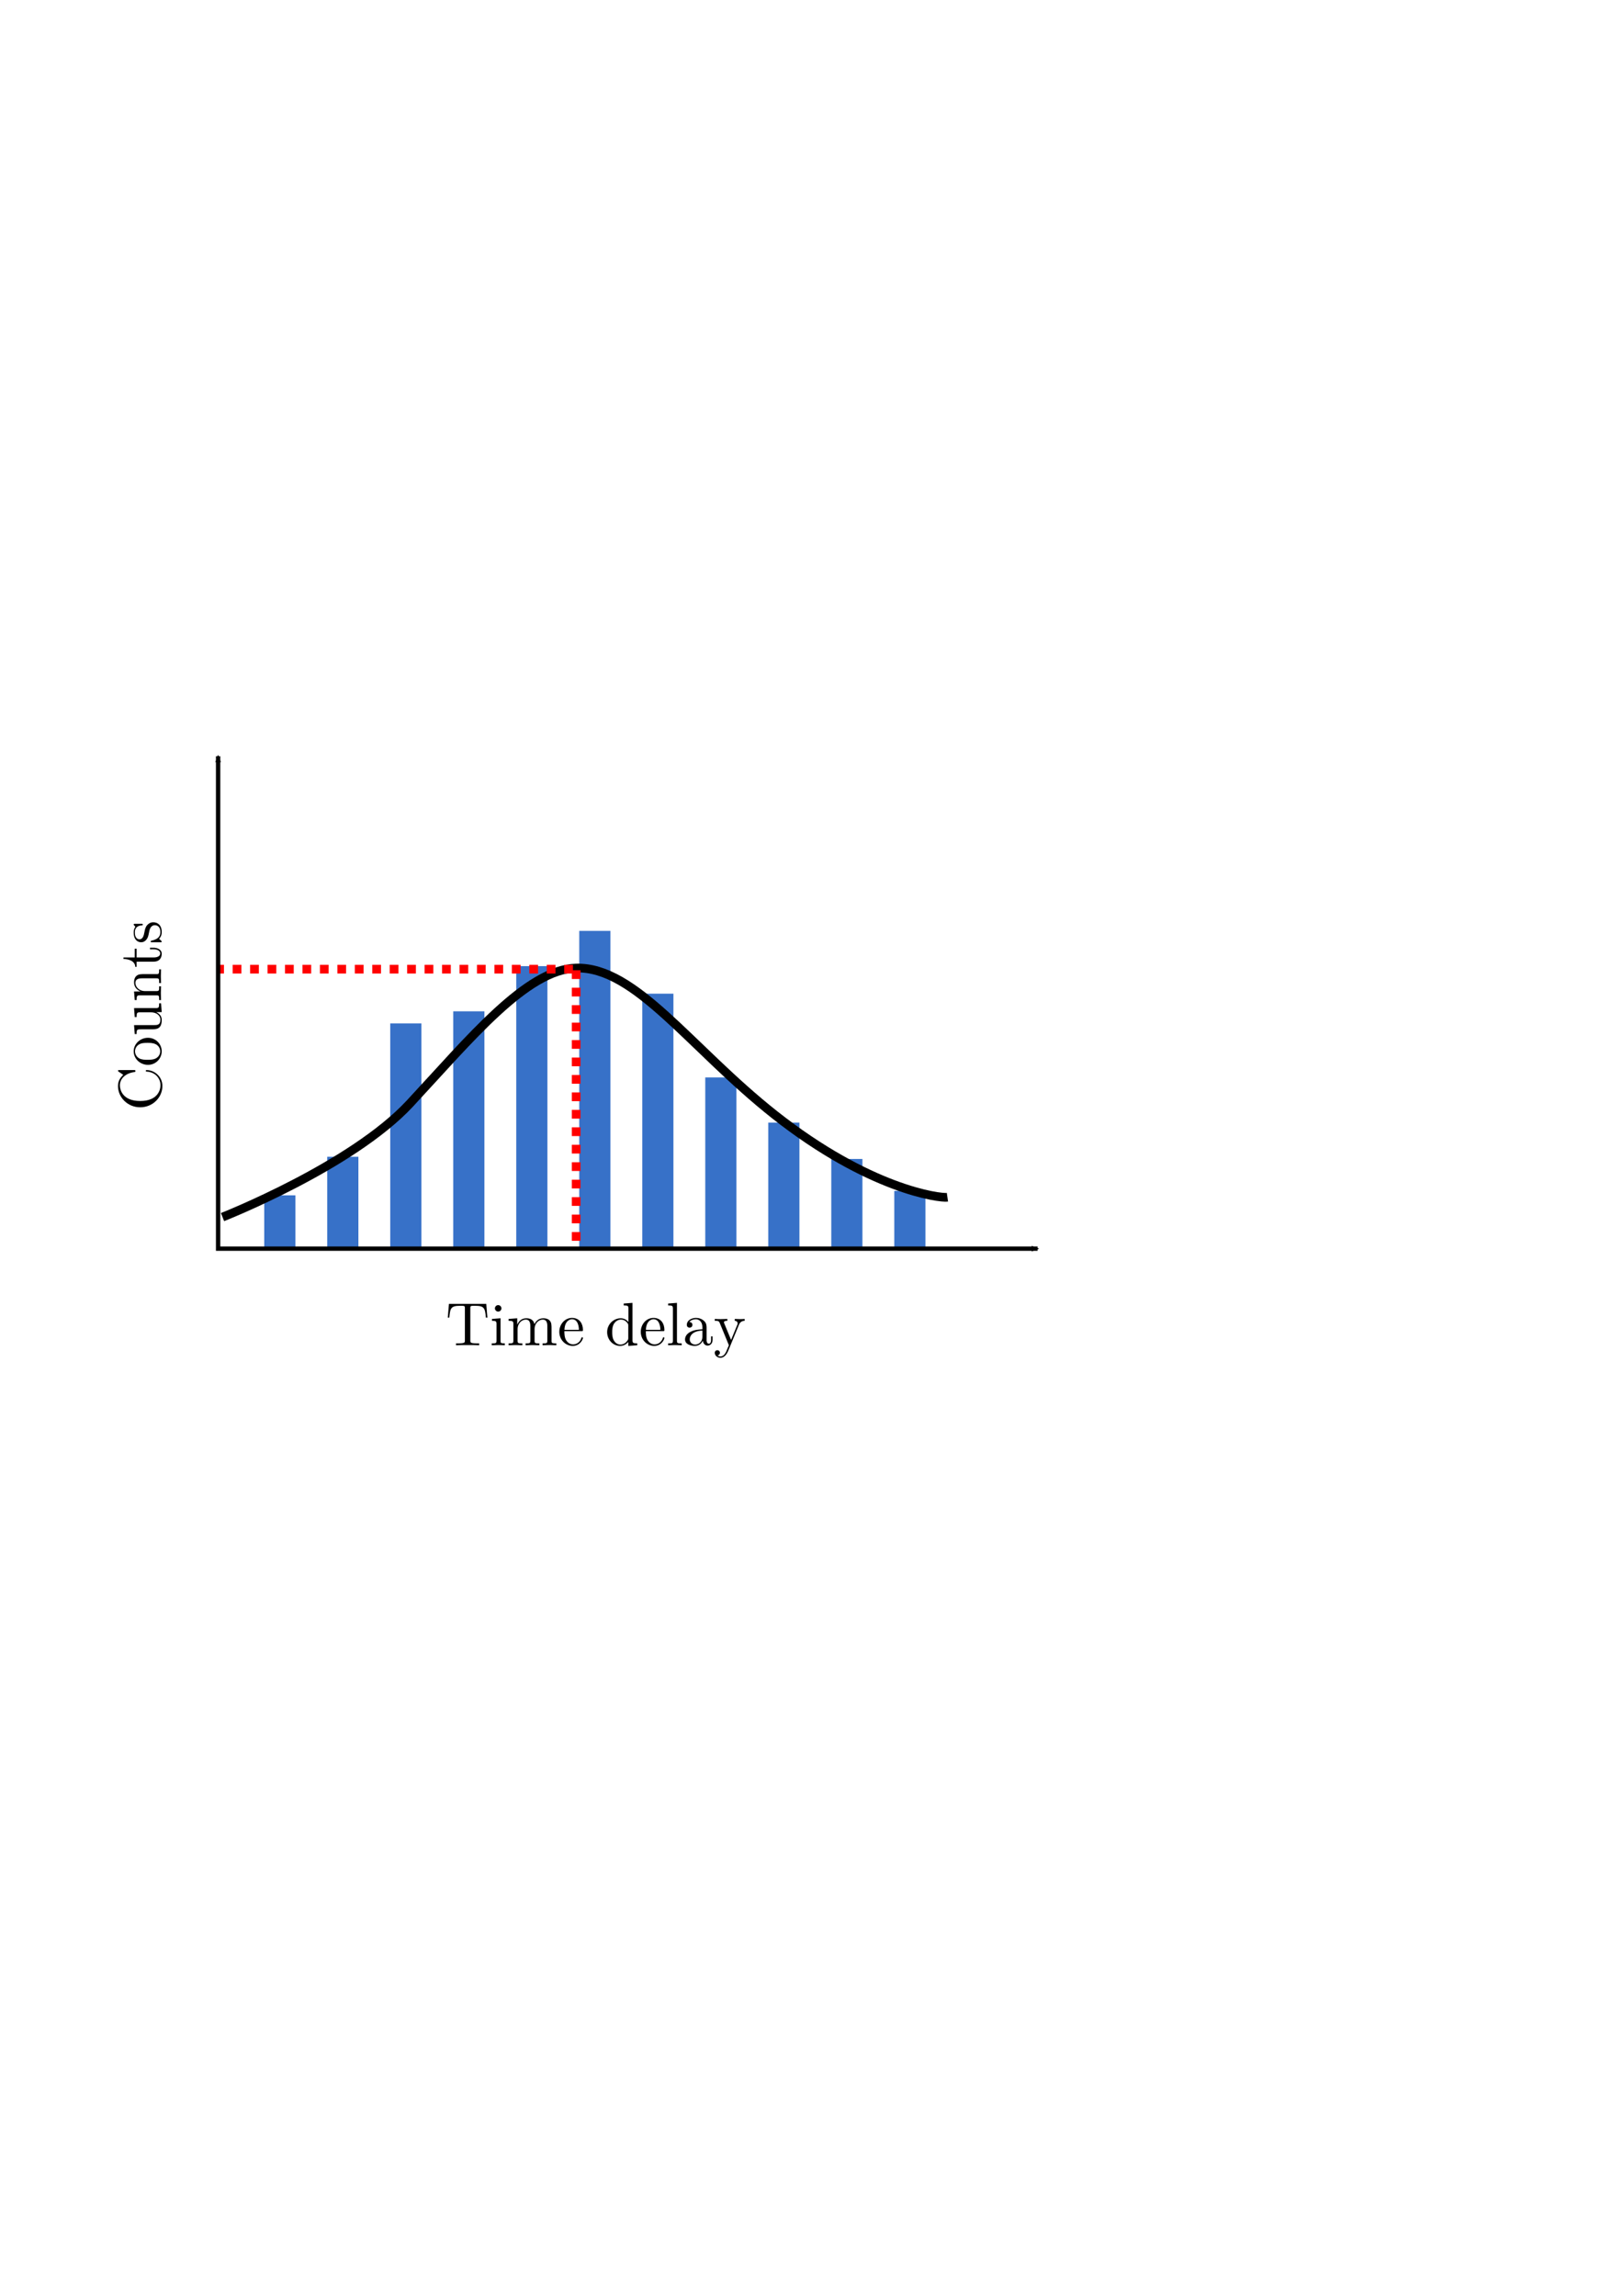 <?xml version="1.0" encoding="UTF-8" standalone="no"?>
<!-- Created with Inkscape (http://www.inkscape.org/) -->

<svg
   xmlns:dc="http://purl.org/dc/elements/1.1/"
   xmlns:cc="http://creativecommons.org/ns#"
   xmlns:rdf="http://www.w3.org/1999/02/22-rdf-syntax-ns#"
   xmlns:svg="http://www.w3.org/2000/svg"
   xmlns="http://www.w3.org/2000/svg"
   version="1.2"
   width="744.094"
   height="1052.362"
   id="svg2">
  <defs
     id="defs4">
    <marker
       refX="0"
       refY="0"
       orient="auto"
       id="Arrow2Mend"
       style="overflow:visible">
      <path
         d="M 8.719,4.034 -2.207,0.016 8.719,-4.002 c -1.745,2.372 -1.735,5.617 -6e-7,8.035 z"
         transform="scale(-0.6,-0.6)"
         id="path3910"
         style="fill-rule:evenodd;stroke-width:0.625;stroke-linejoin:round" />
    </marker>
    <marker
       refX="0"
       refY="0"
       orient="auto"
       id="Arrow2Mstart"
       style="overflow:visible">
      <path
         d="M 8.719,4.034 -2.207,0.016 8.719,-4.002 c -1.745,2.372 -1.735,5.617 -6e-7,8.035 z"
         transform="scale(0.6,0.6)"
         id="path3907"
         style="fill-rule:evenodd;stroke-width:0.625;stroke-linejoin:round" />
    </marker>
    <marker
       refX="0"
       refY="0"
       orient="auto"
       id="Arrow2Sstart"
       style="overflow:visible">
      <path
         d="M 8.719,4.034 -2.207,0.016 8.719,-4.002 c -1.745,2.372 -1.735,5.617 -6e-7,8.035 z"
         transform="matrix(0.3,0,0,0.3,-0.69,0)"
         id="path3913"
         style="fill-rule:evenodd;stroke-width:0.625;stroke-linejoin:round" />
    </marker>
    <marker
       refX="0"
       refY="0"
       orient="auto"
       id="Arrow1Lstart"
       style="overflow:visible">
      <path
         d="M 0,0 5,-5 -12.5,0 5,5 0,0 z"
         transform="matrix(0.8,0,0,0.8,10,0)"
         id="path3883"
         style="fill-rule:evenodd;stroke:#000000;stroke-width:1pt" />
    </marker>
  </defs>
  <g
     id="layer1">
    <rect
       width="14.286"
       height="103.288"
       x="178.917"
       y="469.125"
       id="rect2989"
       style="fill:#3771c8;fill-rule:evenodd;stroke:none" />
    <rect
       width="14.286"
       height="41.163"
       x="381.115"
       y="531.25"
       id="rect2989-8"
       style="fill:#3771c8;fill-rule:evenodd;stroke:none" />
    <rect
       width="14.286"
       height="57.831"
       x="352.229"
       y="514.582"
       id="rect2989-7"
       style="fill:#3771c8;fill-rule:evenodd;stroke:none" />
    <rect
       width="14.286"
       height="78.539"
       x="323.344"
       y="493.874"
       id="rect2989-5"
       style="fill:#3771c8;fill-rule:evenodd;stroke:none" />
    <rect
       width="14.286"
       height="116.925"
       x="294.459"
       y="455.488"
       id="rect2989-89"
       style="fill:#3771c8;fill-rule:evenodd;stroke:none" />
    <rect
       width="14.286"
       height="145.714"
       x="265.573"
       y="426.699"
       id="rect2989-9"
       style="fill:#3771c8;fill-rule:evenodd;stroke:none" />
    <rect
       width="14.286"
       height="129.552"
       x="236.688"
       y="442.861"
       id="rect2989-86"
       style="fill:#3771c8;fill-rule:evenodd;stroke:none" />
    <rect
       width="14.286"
       height="108.844"
       x="207.803"
       y="463.57"
       id="rect2989-6"
       style="fill:#3771c8;fill-rule:evenodd;stroke:none" />
    <rect
       width="14.286"
       height="26.516"
       x="410"
       y="545.897"
       id="rect2989-3"
       style="fill:#3771c8;fill-rule:evenodd;stroke:none" />
    <rect
       width="14.286"
       height="42.174"
       x="150.032"
       y="530.24"
       id="rect2989-54"
       style="fill:#3771c8;fill-rule:evenodd;stroke:none" />
    <rect
       width="14.286"
       height="24.496"
       x="121.147"
       y="547.917"
       id="rect2989-54-3"
       style="fill:#3771c8;fill-rule:evenodd;stroke:none" />
    <path
       d="m 102.025,557.893 c 0,0 59.094,-23.234 85.863,-52.023 27.662,-29.75 53.498,-61.516 76.267,-62.124 27.273,-0.729 52.255,36.608 90.914,67.175 43.437,34.345 75.761,38.386 79.297,37.881"
       id="path3851"
       style="fill:none;stroke:#000000;stroke-width:4;stroke-linecap:butt;stroke-linejoin:miter;stroke-miterlimit:4;stroke-opacity:1;stroke-dasharray:none" />
    <path
       d="m 264.155,444.755 0,125.55"
       id="path3857"
       style="fill:#ff0000;stroke:#ff0000;stroke-width:4;stroke-linecap:butt;stroke-linejoin:miter;stroke-miterlimit:4;stroke-opacity:1;stroke-dasharray:4, 4;stroke-dashoffset:0" />
    <path
       d="m 262.672,444.25 -161.964,1e-5"
       id="path3857-5"
       style="fill:#ff0000;stroke:#ff0000;stroke-width:4;stroke-linecap:butt;stroke-linejoin:miter;stroke-miterlimit:4;stroke-opacity:1;stroke-dasharray:4, 4;stroke-dashoffset:0" />
    <path
       d="m 100,346.648 0,225.714 375.714,0"
       id="path3877"
       style="fill:none;stroke:#000000;stroke-width:2;stroke-linecap:butt;stroke-linejoin:miter;stroke-miterlimit:4;stroke-opacity:1;stroke-dasharray:none;marker-start:url(#Arrow2Mstart);marker-mid:none;marker-end:url(#Arrow2Mend)" />
    <g
       transform="matrix(0,-1,1,0,-192.782,685.567)"
       id="flowRoot5111"
       style="font-size:40px;font-style:normal;font-weight:normal;line-height:125%;letter-spacing:0px;word-spacing:0px;fill:#000000;fill-opacity:1;stroke:none;font-family:Sans">
      <path
         d="m 195.058,260.094 c 0,-0.28 0,-0.476 -0.364,-0.476 -0.308,0 -0.308,0.168 -0.336,0.448 -0.224,4.004 -3.22,6.3 -6.272,6.3 -1.708,0 -7.196,-0.952 -7.196,-9.296 0,-8.372 5.46,-9.324 7.168,-9.324 3.052,0 5.544,2.548 6.104,6.636 0.056,0.392 0.056,0.476 0.448,0.476 0.448,0 0.448,-0.084 0.448,-0.672 l 0,-6.636 c 0,-0.476 0,-0.672 -0.308,-0.672 -0.112,0 -0.224,0 -0.448,0.336 l -1.4,2.072 c -1.036,-1.008 -2.464,-2.408 -5.152,-2.408 -5.236,0 -9.744,4.452 -9.744,10.164 0,5.796 4.536,10.192 9.744,10.192 4.564,0 7.308,-3.892 7.308,-7.14"
         id="path5147"
         style="font-size:28px;font-variant:normal;font-stretch:normal;font-family:LMRoman10;-inkscape-font-specification:LMRoman10" />
      <path
         d="m 209.86,260.626 c 0,-3.584 -2.8,-6.552 -6.188,-6.552 -3.5,0 -6.216,3.052 -6.216,6.552 0,3.612 2.912,6.3 6.188,6.3 3.388,0 6.216,-2.744 6.216,-6.3 m -2.324,-0.224 c 0,1.008 0,2.52 -0.616,3.752 -0.616,1.26 -1.848,2.072 -3.248,2.072 -1.204,0 -2.436,-0.588 -3.192,-1.876 -0.7,-1.232 -0.7,-2.94 -0.7,-3.948 0,-1.092 1e-5,-2.604 0.672,-3.836 0.756,-1.288 2.072,-1.876 3.192,-1.876 1.232,0 2.436,0.616 3.164,1.82 0.728,1.204 0.728,2.828 0.728,3.892"
         id="path5149"
         style="font-size:28px;font-variant:normal;font-stretch:normal;font-family:LMRoman10;-inkscape-font-specification:LMRoman10" />
      <path
         d="m 225.652,266.618 0,-0.868 c -1.96,0 -2.184,-0.196 -2.184,-1.568 l 0,-9.94 -4.116,0.308 0,0.868 c 1.96,0 2.184,0.196 2.184,1.568 l 0,4.984 c 0,2.436 -1.344,4.34 -3.388,4.34 -2.352,0 -2.464,-1.316 -2.464,-2.772 l 0,-9.296 -4.116,0.308 0,0.868 c 2.184,0 2.184,0.084 2.184,2.576 l 0,4.2 c 0,2.184 1e-5,4.732 4.256,4.732 1.568,0 2.8,-0.784 3.612,-2.52 l 0,2.52 4.032,-0.308"
         id="path5151"
         style="font-size:28px;font-variant:normal;font-stretch:normal;font-family:LMRoman10;-inkscape-font-specification:LMRoman10" />
      <path
         d="m 241.238,266.618 0,-0.868 c -1.456,0 -2.156,0 -2.184,-0.84 l 0,-5.348 c 0,-2.408 0,-3.276 -0.868,-4.284 -0.392,-0.476 -1.316,-1.036 -2.94,-1.036 -2.044,0 -3.36,1.204 -4.144,2.94 l 0,-2.94 -3.948,0.308 0,0.868 c 1.96,0 2.184,0.196 2.184,1.568 l 0,7.504 c 0,1.26 -0.308,1.26 -2.184,1.26 l 0,0.868 3.164,-0.084 3.136,0.084 0,-0.868 c -1.876,0 -2.184,0 -2.184,-1.26 l 0,-5.152 c 0,-2.912 1.988,-4.48 3.78,-4.48 1.764,0 2.072,1.512 2.072,3.108 l 0,6.524 c 0,1.26 -0.308,1.26 -2.184,1.26 l 0,0.868 3.164,-0.084 3.136,0.084"
         id="path5153"
         style="font-size:28px;font-variant:normal;font-stretch:normal;font-family:LMRoman10;-inkscape-font-specification:LMRoman10" />
      <path
         d="m 251.14,263.146 0,-1.596 -0.7,0 0,1.54 c 0,2.072 -0.84,3.136 -1.876,3.136 -1.876,0 -1.876,-2.548 -1.876,-3.024 l 0,-7.784 4.004,0 0,-0.868 -4.004,0 0,-5.152 -0.7,0 c -0.028,2.296 -0.868,5.292 -3.612,5.404 l 0,0.616 2.38,0 0,7.728 c 0,3.444 2.604,3.78 3.612,3.78 1.988,0 2.772,-1.988 2.772,-3.78"
         id="path5155"
         style="font-size:28px;font-variant:normal;font-stretch:normal;font-family:LMRoman10;-inkscape-font-specification:LMRoman10" />
      <path
         d="m 262.807,263.034 c 0,-1.484 -0.84,-2.324 -1.176,-2.66 -0.924,-0.896 -2.016,-1.12 -3.192,-1.344 -1.568,-0.308 -3.444,-0.672 -3.444,-2.296 0,-0.98 0.728,-2.128 3.136,-2.128 3.08,0 3.22,2.52 3.276,3.388 0.028,0.252 0.336,0.252 0.336,0.252 0.364,0 0.364,-0.14 0.364,-0.672 l 0,-2.828 c 0,-0.476 0,-0.672 -0.308,-0.672 -0.14,0 -0.196,0 -0.56,0.336 -0.084,0.112 -0.364,0.364 -0.476,0.448 -1.064,-0.784 -2.212,-0.784 -2.632,-0.784 -3.416,0 -4.48,1.876 -4.48,3.444 0,0.98 0.448,1.764 1.204,2.38 0.896,0.728 1.68,0.896 3.696,1.288 0.616,0.112 2.912,0.56 2.912,2.576 0,1.428 -0.98,2.548 -3.164,2.548 -2.352,0 -3.36,-1.596 -3.892,-3.976 -0.084,-0.364 -0.112,-0.476 -0.392,-0.476 -0.364,0 -0.364,0.196 -0.364,0.7 l 0,3.696 c 0,0.476 0,0.672 0.308,0.672 0.14,0 0.168,-0.028 0.7,-0.56 0.056,-0.056 0.056,-0.112 0.56,-0.644 1.232,1.176 2.492,1.204 3.08,1.204 3.22,0 4.508,-1.876 4.508,-3.892"
         id="path5157"
         style="font-size:28px;font-variant:normal;font-stretch:normal;font-family:LMRoman10;-inkscape-font-specification:LMRoman10" />
    </g>
    <g
       transform="translate(-150.714,256.429)"
       id="flowRoot5119"
       style="font-size:40px;font-style:normal;font-weight:normal;line-height:125%;letter-spacing:0px;word-spacing:0px;fill:#000000;fill-opacity:1;stroke:none;font-family:Sans">
      <path
         d="m 374.18,347.556 -0.532,-6.3 -17.108,0 -0.532,6.3 0.7,0 c 0.392,-4.508 0.812,-5.432 5.04,-5.432 0.504,0 1.232,0 1.512,0.056 0.588,0.112 0.588,0.42 0.588,1.064 l 0,14.756 c 0,0.952 0,1.344 -2.94,1.344 l -1.12,0 0,0.868 c 1.148,-0.084 4.004,-0.084 5.292,-0.084 1.288,0 4.172,0 5.32,0.084 l 0,-0.868 -1.12,0 c -2.94,0 -2.94,-0.392 -2.94,-1.344 l 0,-14.756 c 0,-0.56 0,-0.952 0.504,-1.064 0.308,-0.056 1.064,-0.056 1.596,-0.056 4.228,0 4.648,0.924 5.04,5.432 l 0.7,0"
         id="path5128"
         style="font-size:28px;font-variant:normal;font-stretch:normal;font-family:LMRoman10;-inkscape-font-specification:LMRoman10" />
      <path
         d="m 382.15,360.212 0,-0.868 c -1.848,0 -1.96,-0.14 -1.96,-1.232 l 0,-10.276 -3.92,0.308 0,0.868 c 1.82,0 2.072,0.168 2.072,1.54 l 0,7.532 c 0,1.26 -0.308,1.26 -2.184,1.26 l 0,0.868 3.08,-0.084 c 0.98,0 1.96,0.056 2.912,0.084 m -1.54,-16.912 c 0,-0.756 -0.644,-1.484 -1.484,-1.484 -0.952,0 -1.512,0.784 -1.512,1.484 0,0.756 0.644,1.484 1.484,1.484 0.952,0 1.512,-0.784 1.512,-1.484"
         id="path5130"
         style="font-size:28px;font-variant:normal;font-stretch:normal;font-family:LMRoman10;-inkscape-font-specification:LMRoman10" />
      <path
         d="m 405.764,360.212 0,-0.868 c -1.456,0 -2.156,0 -2.184,-0.84 l 0,-5.348 c 0,-2.408 0,-3.276 -0.868,-4.284 -0.392,-0.476 -1.316,-1.036 -2.94,-1.036 -2.352,0 -3.584,1.68 -4.06,2.744 -0.392,-2.436 -2.464,-2.744 -3.724,-2.744 -2.044,0 -3.36,1.204 -4.144,2.94 l 0,-2.94 -3.948,0.308 0,0.868 c 1.96,0 2.184,0.196 2.184,1.568 l 0,7.504 c 0,1.26 -0.308,1.26 -2.184,1.26 l 0,0.868 3.164,-0.084 3.136,0.084 0,-0.868 c -1.876,0 -2.184,0 -2.184,-1.26 l 0,-5.152 c 0,-2.912 1.988,-4.48 3.78,-4.48 1.764,0 2.072,1.512 2.072,3.108 l 0,6.524 c 0,1.26 -0.308,1.26 -2.184,1.26 l 0,0.868 3.164,-0.084 3.136,0.084 0,-0.868 c -1.876,0 -2.184,0 -2.184,-1.26 l 0,-5.152 c 0,-2.912 1.988,-4.48 3.78,-4.48 1.764,0 2.072,1.512 2.072,3.108 l 0,6.524 c 0,1.26 -0.308,1.26 -2.184,1.26 l 0,0.868 3.164,-0.084 3.136,0.084"
         id="path5132"
         style="font-size:28px;font-variant:normal;font-stretch:normal;font-family:LMRoman10;-inkscape-font-specification:LMRoman10" />
      <path
         d="m 417.972,356.88 c 0,-0.28 -0.224,-0.336 -0.364,-0.336 -0.252,0 -0.308,0.168 -0.364,0.392 -0.98,2.884 -3.5,2.884 -3.78,2.884 -1.4,0 -2.52,-0.84 -3.164,-1.876 -0.84,-1.344 -0.84,-3.192 -0.84,-4.2 l 7.812,0 c 0.616,0 0.7,0 0.7,-0.588 0,-2.772 -1.512,-5.488 -5.012,-5.488 -3.248,0 -5.824,2.884 -5.824,6.384 0,3.752 2.94,6.468 6.16,6.468 3.416,0 4.676,-3.108 4.676,-3.64 m -1.848,-3.724 -6.636,0 c 0.168,-4.172 2.52,-4.872 3.472,-4.872 2.884,0 3.164,3.78 3.164,4.872"
         id="path5134"
         style="font-size:28px;font-variant:normal;font-stretch:normal;font-family:LMRoman10;-inkscape-font-specification:LMRoman10" />
      <path
         d="m 442.873,360.212 0,-0.868 c -1.96,0 -2.184,-0.196 -2.184,-1.568 l 0,-16.996 -4.032,0.308 0,0.868 c 1.96,0 2.184,0.196 2.184,1.568 l 0,6.048 c -0.812,-1.008 -2.016,-1.736 -3.528,-1.736 -3.304,0 -6.244,2.744 -6.244,6.356 0,3.556 2.744,6.328 5.936,6.328 1.792,0 3.052,-0.952 3.752,-1.848 l 0,1.848 4.116,-0.308 m -4.116,-3.304 c 0,0.504 0,0.56 -0.308,1.036 -0.84,1.344 -2.1,1.96 -3.304,1.96 -1.26,0 -2.268,-0.728 -2.94,-1.792 -0.728,-1.148 -0.812,-2.744 -0.812,-3.892 0,-1.036 0.056,-2.716 0.868,-3.976 0.588,-0.868 1.652,-1.792 3.164,-1.792 0.98,0 2.156,0.42 3.024,1.68 0.308,0.476 0.308,0.532 0.308,1.036 l 0,5.74"
         id="path5136"
         style="font-size:28px;font-variant:normal;font-stretch:normal;font-family:LMRoman10;-inkscape-font-specification:LMRoman10" />
      <path
         d="m 455.323,356.88 c 0,-0.28 -0.224,-0.336 -0.364,-0.336 -0.252,0 -0.308,0.168 -0.364,0.392 -0.98,2.884 -3.5,2.884 -3.78,2.884 -1.4,0 -2.52,-0.84 -3.164,-1.876 -0.84,-1.344 -0.84,-3.192 -0.84,-4.2 l 7.812,0 c 0.616,0 0.7,0 0.7,-0.588 0,-2.772 -1.512,-5.488 -5.012,-5.488 -3.248,0 -5.824,2.884 -5.824,6.384 0,3.752 2.94,6.468 6.16,6.468 3.416,0 4.676,-3.108 4.676,-3.64 m -1.848,-3.724 -6.636,0 c 0.168,-4.172 2.52,-4.872 3.472,-4.872 2.884,0 3.164,3.78 3.164,4.872"
         id="path5138"
         style="font-size:28px;font-variant:normal;font-stretch:normal;font-family:LMRoman10;-inkscape-font-specification:LMRoman10" />
      <path
         d="m 463.257,360.212 0,-0.868 c -1.876,0 -2.184,0 -2.184,-1.26 l 0,-17.304 -4.032,0.308 0,0.868 c 1.96,0 2.184,0.196 2.184,1.568 l 0,14.56 c 0,1.26 -0.308,1.26 -2.184,1.26 l 0,0.868 3.108,-0.084 3.108,0.084"
         id="path5140"
         style="font-size:28px;font-variant:normal;font-stretch:normal;font-family:LMRoman10;-inkscape-font-specification:LMRoman10" />
      <path
         d="m 477.407,357.72 0,-1.568 -0.7,0 0,1.568 c 0,1.624 -0.7,1.792 -1.008,1.792 -0.924,0 -1.036,-1.26 -1.036,-1.4 l 0,-5.6 c 0,-1.176 0,-2.268 -1.008,-3.304 -1.092,-1.092 -2.492,-1.54 -3.836,-1.54 -2.296,0 -4.228,1.316 -4.228,3.164 0,0.84 0.56,1.316 1.288,1.316 0.784,0 1.288,-0.56 1.288,-1.288 0,-0.336 -0.14,-1.26 -1.428,-1.288 0.756,-0.98 2.128,-1.288 3.024,-1.288 1.372,0 2.968,1.092 2.968,3.584 l 0,1.036 c -1.428,0.084 -3.388,0.168 -5.152,1.008 -2.1,0.952 -2.8,2.408 -2.8,3.64 0,2.268 2.716,2.968 4.48,2.968 1.848,0 3.136,-1.12 3.668,-2.436 0.112,1.12 0.868,2.296 2.184,2.296 0.588,0 2.296,-0.392 2.296,-2.66 m -4.676,-1.428 c 0,2.66 -2.016,3.612 -3.276,3.612 -1.372,0 -2.52,-0.98 -2.52,-2.38 0,-1.54 1.176,-3.864 5.796,-4.032 l 0,2.8"
         id="path5142"
         style="font-size:28px;font-variant:normal;font-stretch:normal;font-family:LMRoman10;-inkscape-font-specification:LMRoman10" />
      <path
         d="m 492.107,349.012 0,-0.868 c -0.644,0.056 -1.456,0.084 -2.1,0.084 l -2.436,-0.084 0,0.868 c 0.868,0.028 1.316,0.504 1.316,1.204 0,0.28 -0.028,0.336 -0.168,0.672 l -2.828,6.888 -3.108,-7.532 c -0.112,-0.28 -0.168,-0.392 -0.168,-0.504 0,-0.728 1.036,-0.728 1.568,-0.728 l 0,-0.868 -3.052,0.084 c -0.756,0 -1.876,-0.028 -2.716,-0.084 l 0,0.868 c 1.344,0 1.876,0 2.268,0.98 l 4.2,10.22 -0.7,1.652 c -0.616,1.54 -1.4,3.472 -3.192,3.472 -0.14,0 -0.784,0 -1.316,-0.504 0.868,-0.112 1.092,-0.728 1.092,-1.176 0,-0.728 -0.532,-1.176 -1.176,-1.176 -0.56,0 -1.176,0.364 -1.176,1.204 0,1.26 1.176,2.268 2.576,2.268 1.764,0 2.912,-1.596 3.584,-3.192 l 4.928,-11.956 c 0.728,-1.764 2.156,-1.792 2.604,-1.792"
         id="path5144"
         style="font-size:28px;font-variant:normal;font-stretch:normal;font-family:LMRoman10;-inkscape-font-specification:LMRoman10" />
    </g>
  </g>
</svg>

